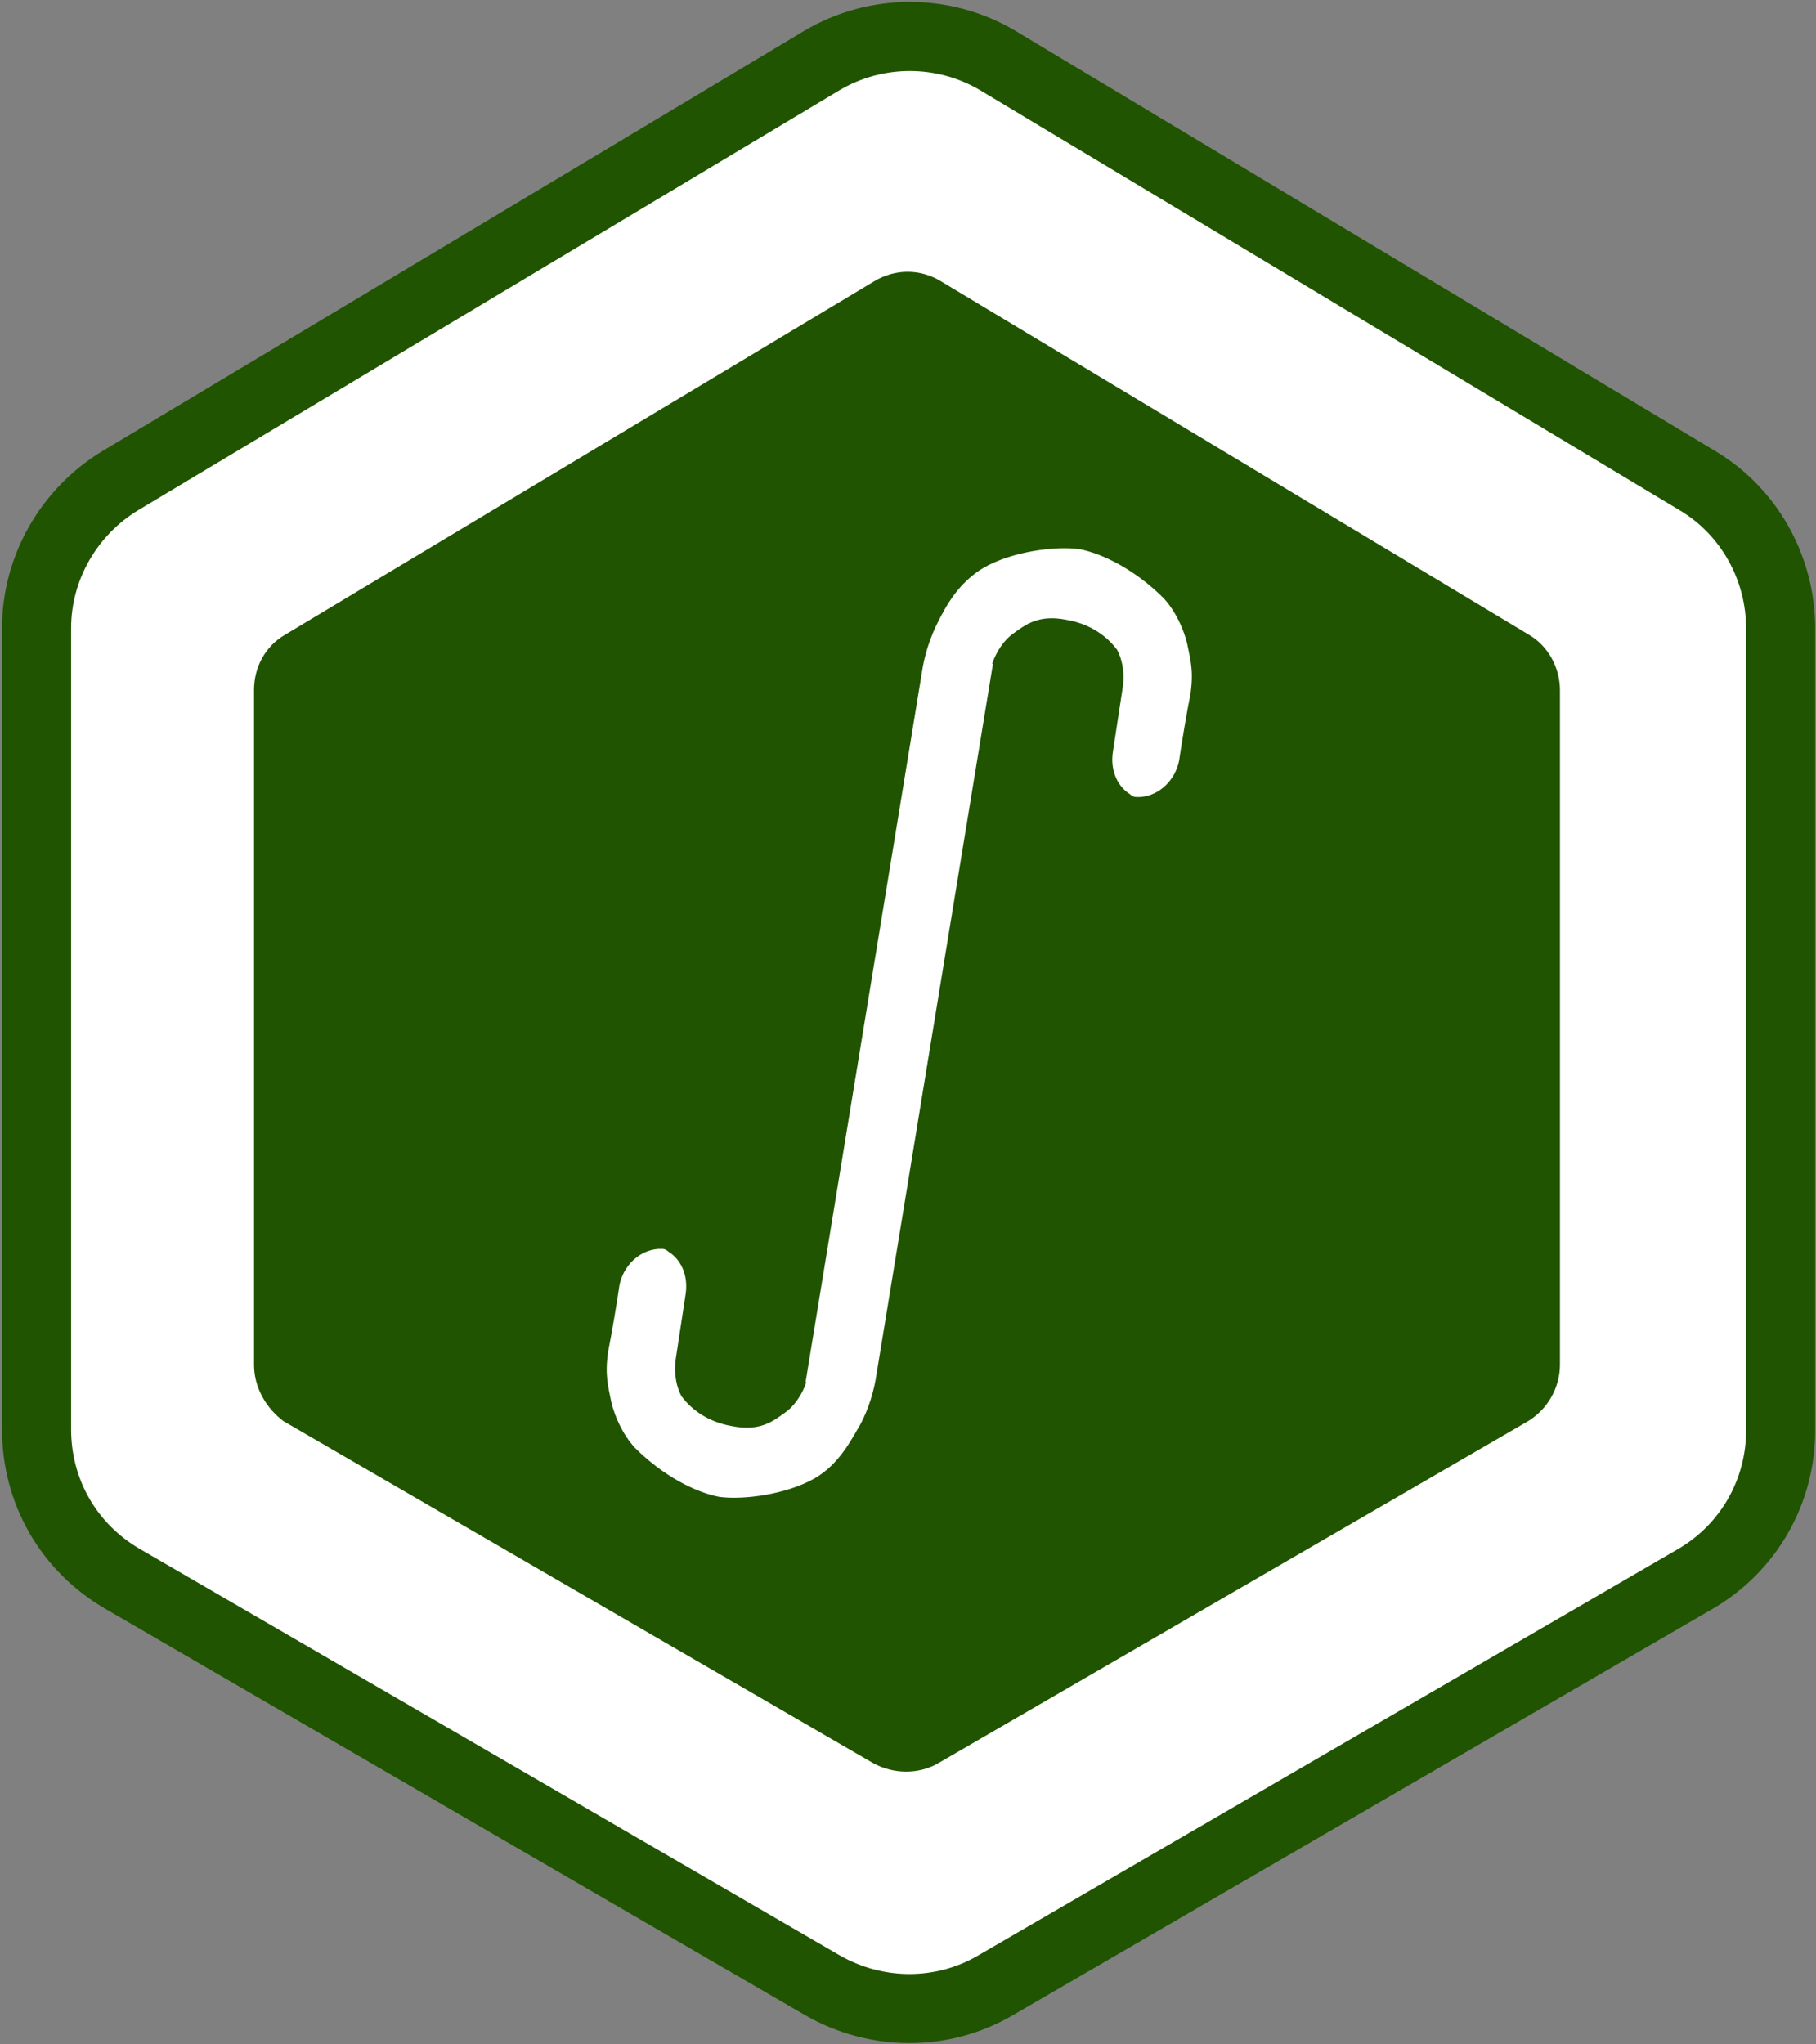 <svg xmlns="http://www.w3.org/2000/svg" viewBox="328.3 17.7 446.8 503"><rect x="328.3" y="17.7" width="446.8" height="503" fill="#808080" stroke="none"/><path fill="#FFF" d="M336.7 390.6V152.1L552 27.2l215.3 124.9v238.5L552 511.6z"/><path fill="#205400" d="M390.8 353.5v-166c0-5.7 2.8-10.8 7.6-13.6l145-87c5.1-3.1 11.3-3.1 16.4 0l144.7 87c4.8 2.8 7.6 8.2 7.6 13.6v166c0 5.7-3.1 11-7.9 13.9l-145 84.1c-4.8 2.8-11 2.8-16.1 0l-145-84.1c-4.2-3.1-7.3-8.2-7.3-13.9z" class="smie_green"/><path fill="none" stroke="#205400" stroke-miterlimit="10" stroke-width="17" d="M337.3 369.4V172.2c0-14.7 7.9-28.6 20.7-36.3L530.5 32.6c13.3-7.9 30-7.9 43.3 0L746 136c12.7 7.6 20.4 21.5 20.4 36.3v197.4c0 15-7.9 28.9-21 36.5l-172.2 100c-13 7.6-29.2 7.6-42.5 0l-172.2-100c-13.3-7.7-21.2-21.5-21.2-36.8z" class="smie_green_s"/><path fill="#FFF" stroke="#FFF" stroke-miterlimit="10" d="M571.5 182.7c.3-2.3 2.3-7.1 5.9-9.6 2.8-2 6.2-4.8 13.3-3.4 6.5 1.1 10.5 4.5 12.7 7.4.3.3.3.6.6 1.1 1.1 2.5 1.4 5.4 1.1 8.2l-2.5 16.4c-.6 4 .8 7.9 4 9.9.3.3.8.6 1.1.6h1.1c4.5-.3 8.2-4 9.1-8.5.6-4.2 2-12.5 2.8-16.4.8-5.7 0-8.2-.8-12.2-.8-3.4-2.8-7.9-5.7-11-6.8-6.8-14.7-10.8-20.4-11.9-5.9-.8-16.4.6-23.2 4.5-6.2 3.7-9.1 9.3-11 13s-3.4 8.2-4 12.5L527 357.8l44.5-175.1z"/><path fill="#FFF" stroke="#FFF" stroke-miterlimit="10" d="M527.6 356.1c-.3 2.3-2.3 7.1-5.9 9.6-2.8 2-6.2 4.8-13.3 3.4-6.5-1.1-10.5-4.5-12.7-7.4-.3-.3-.3-.6-.6-1.1-1.1-2.5-1.4-5.4-1.1-8.2l2.5-16.4c.6-4-.8-7.9-4-9.9-.3-.3-.8-.6-1.1-.6h-1.1c-4.5.3-8.2 4-9.1 8.5-.6 4.2-2 12.5-2.8 16.4-.8 5.7 0 8.2.8 12.2.8 3.4 2.8 7.9 5.7 11 6.8 6.8 14.7 10.8 20.4 11.9 5.9.8 16.4-.6 23.2-4.5 5.9-3.4 8.8-9.3 11-13 2-3.7 3.4-8.2 4-12.5L572.1 181l-44.5 175.1z"/></svg>